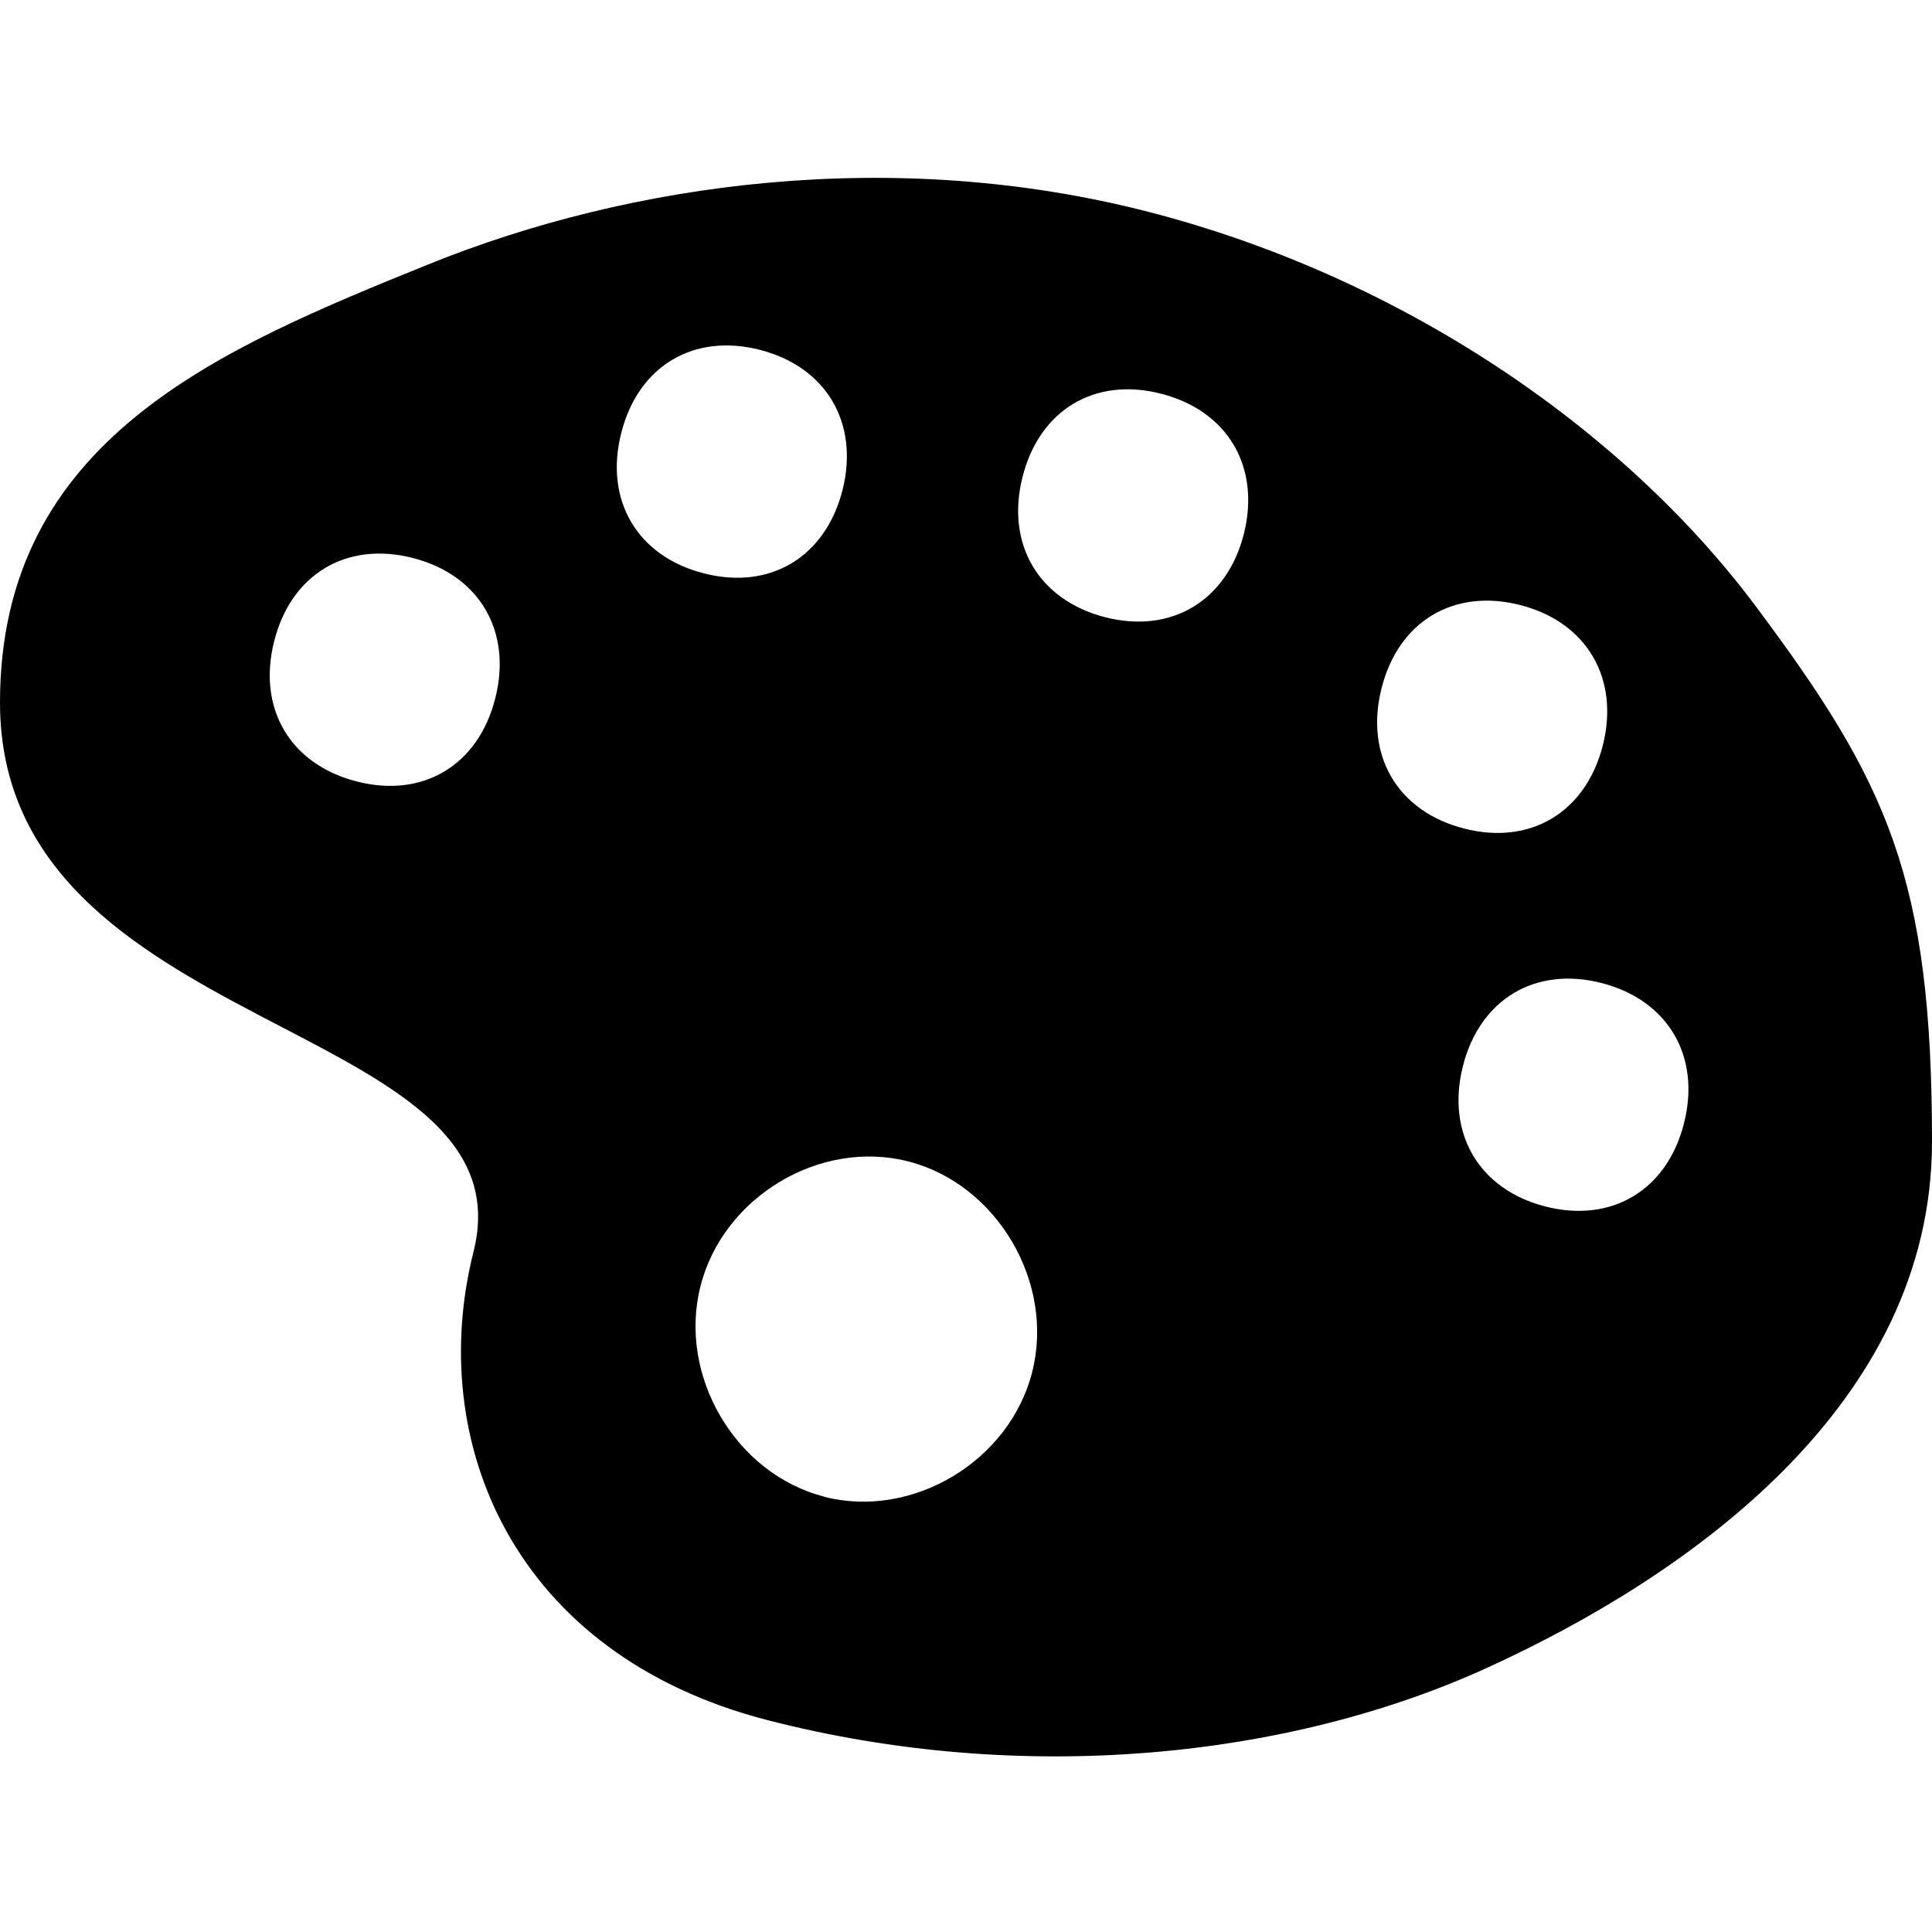 <?xml version="1.0" encoding="UTF-8" standalone="no"?>
<!-- Generator: Adobe Illustrator 17.1.0, SVG Export Plug-In . SVG Version: 6.00 Build 0)  -->

<svg
   xmlns:dc="http://purl.org/dc/elements/1.1/"
   xmlns:cc="http://creativecommons.org/ns#"
   xmlns:rdf="http://www.w3.org/1999/02/22-rdf-syntax-ns#"
   xmlns:svg="http://www.w3.org/2000/svg"
   xmlns="http://www.w3.org/2000/svg"
   xmlns:sodipodi="http://sodipodi.sourceforge.net/DTD/sodipodi-0.dtd"
   xmlns:inkscape="http://www.inkscape.org/namespaces/inkscape"
   version="1.1"
   id="svg4764"
   sodipodi:docname="art-gallery-11.svg"
   inkscape:version="0.91 r13725"
   x="0px"
   y="0px"
   height='11'
   width='11'
   viewBox="0 0 11 11"
   enable-background="new 0 0 11 11"
   xml:space="preserve"><defs
     id="defs6" /><sodipodi:namedview
     id="namedview3340"
     inkscape:current-layer="svg4764"
     inkscape:window-height="617"
     inkscape:pageopacity="0"
     inkscape:window-width="706"
     inkscape:window-y="12"
     inkscape:pageshadow="2"
     inkscape:document-units="px"
     inkscape:window-maximized="0"
     inkscape:window-x="50"
     inkscape:cx="5.6776281"
     borderopacity="1"
     objecttolerance="10"
     bordercolor="#666666"
     gridtolerance="10"
     showgrid="true"
     inkscape:cy="7.1745728"
     inkscape:zoom="42.909091"
     guidetolerance="10"
     pagecolor="#ffffff"
     inkscape:snap-bbox="true"
     inkscape:bbox-paths="true"
     inkscape:bbox-nodes="true"
     inkscape:snap-bbox-edge-midpoints="true"
     inkscape:snap-bbox-midpoints="true"
     inkscape:object-paths="true"
     inkscape:object-nodes="true"
     inkscape:snap-intersection-paths="true"
     inkscape:snap-smooth-nodes="true"><inkscape:grid
       type="xygrid"
       id="grid3336"
       spacingx="0.5"
       spacingy="0.5"
       color="#f20011"
       opacity="0.125"
       empspacing="2" /></sodipodi:namedview><path
     d="M 9.996,3.451 C 9.244,2.445 7.987,1.579 6.538,1.206 5.089,0.833 3.597,1.036 2.437,1.506 1.253,1.986 0,2.5 0,4 0,5.913 3.033,5.791 2.696,7.127 2.423,8.208 2.922,9.421 4.371,9.794 5.819,10.167 7.334,10.014 8.471,9.494 9.609,8.974 11,8 11,6.5 11,5 10.749,4.458 9.996,3.451 Z M 2.03,4.449 C 1.652,4.352 1.464,4.033 1.561,3.651 1.657,3.269 1.973,3.08 2.351,3.177 2.729,3.274 2.917,3.594 2.82,3.975 2.724,4.357 2.408,4.547 2.03,4.449 Z M 4.006,3.264 C 3.628,3.167 3.44,2.848 3.537,2.466 3.633,2.084 3.949,1.895 4.327,1.992 4.705,2.089 4.893,2.409 4.797,2.79 4.7,3.172 4.384,3.362 4.006,3.264 Z m 0.686,5.257 C 4.188,8.392 3.859,7.833 3.988,7.324 4.116,6.815 4.669,6.483 5.173,6.613 5.677,6.743 6.006,7.302 5.877,7.811 5.749,8.319 5.196,8.651 4.692,8.522 Z M 6.291,3.514 C 5.913,3.416 5.725,3.097 5.822,2.715 5.918,2.334 6.234,2.144 6.612,2.242 6.99,2.339 7.178,2.658 7.082,3.04 6.985,3.421 6.669,3.611 6.291,3.514 Z M 7.866,3.919 C 7.962,3.537 8.278,3.348 8.656,3.445 9.034,3.542 9.222,3.862 9.126,4.243 9.029,4.625 8.713,4.815 8.335,4.717 7.957,4.62 7.769,4.301 7.866,3.919 Z M 8.798,6.869 C 8.42,6.772 8.233,6.452 8.329,6.071 c 0.096,-0.382 0.413,-0.571 0.79,-0.474 0.378,0.097 0.566,0.417 0.469,0.798 -0.096,0.382 -0.413,0.571 -0.79,0.474 z"
     id="path5"
     style="fill:#000000;fill-opacity:1"
     inkscape:connector-curvature="0"
     sodipodi:nodetypes="sssssssssssssssssssssssssssssssssssssss" /></svg>
